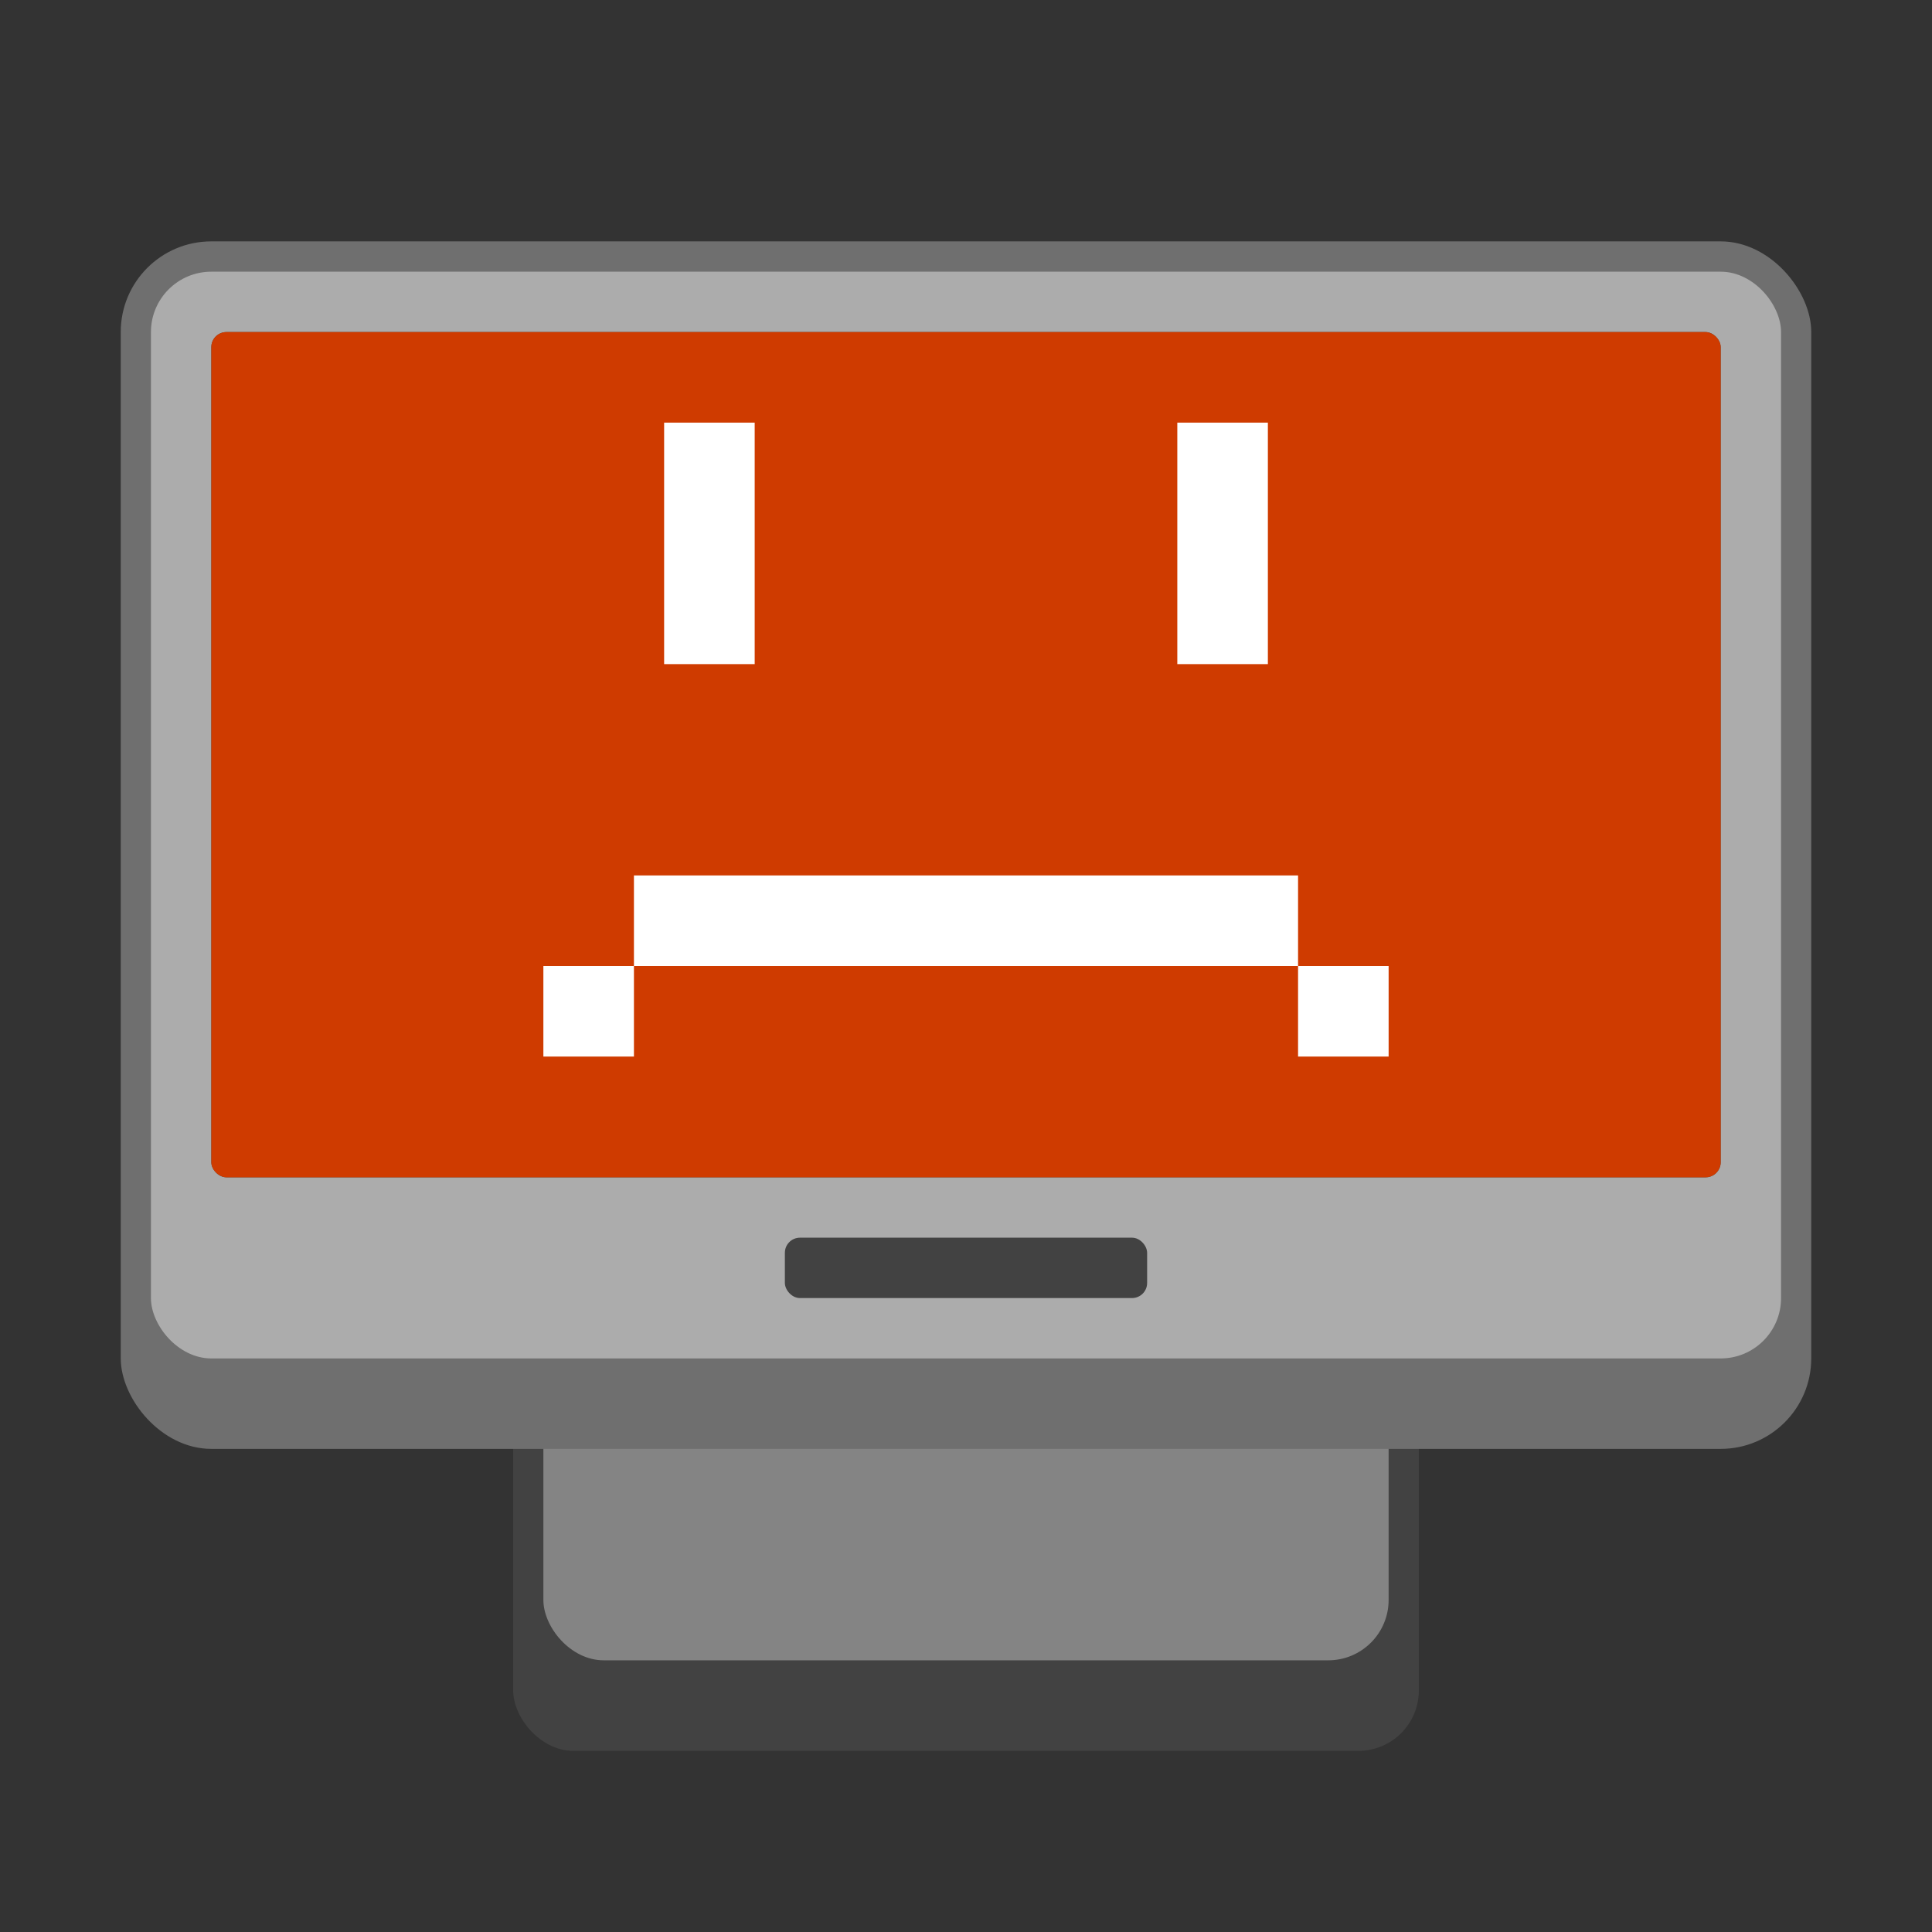 <svg version="1.0" viewBox="0 0 64 64" xmlns="http://www.w3.org/2000/svg"><rect x="0" y="0" width="64" height="64" fill="#333333" stroke="none"/><g transform="translate(-224 80)"><rect x="241" y="-40" width="30" height="18" ry="2" fill="#424242"/><rect x="242" y="-40" width="28" height="15" ry="2" fill="#848484"/><rect x="228" y="-72.004" width="56" height="40" ry="3" fill="#6f6f6f"/><rect x="229" y="-71" width="54" height="36" ry="2" fill="#acacac"/><rect x="231" y="-69" width="50" height="28" ry=".5" fill="#424242"/><rect x="250" y="-39" width="12" height="2" ry=".5" fill="#424242"/><rect transform="matrix(0 -1 -1 0 0 0)" x="41" y="-281" width="28" height="50" ry=".5" fill="#cf3b00"/><path d="M246-66v8h3v-8zm17 0v8h3v-8zm-18 15v3h22v-3h-17zm22 3v3h3v-3zm-22 0h-3v3h3z" fill="#fff"/></g></svg>
